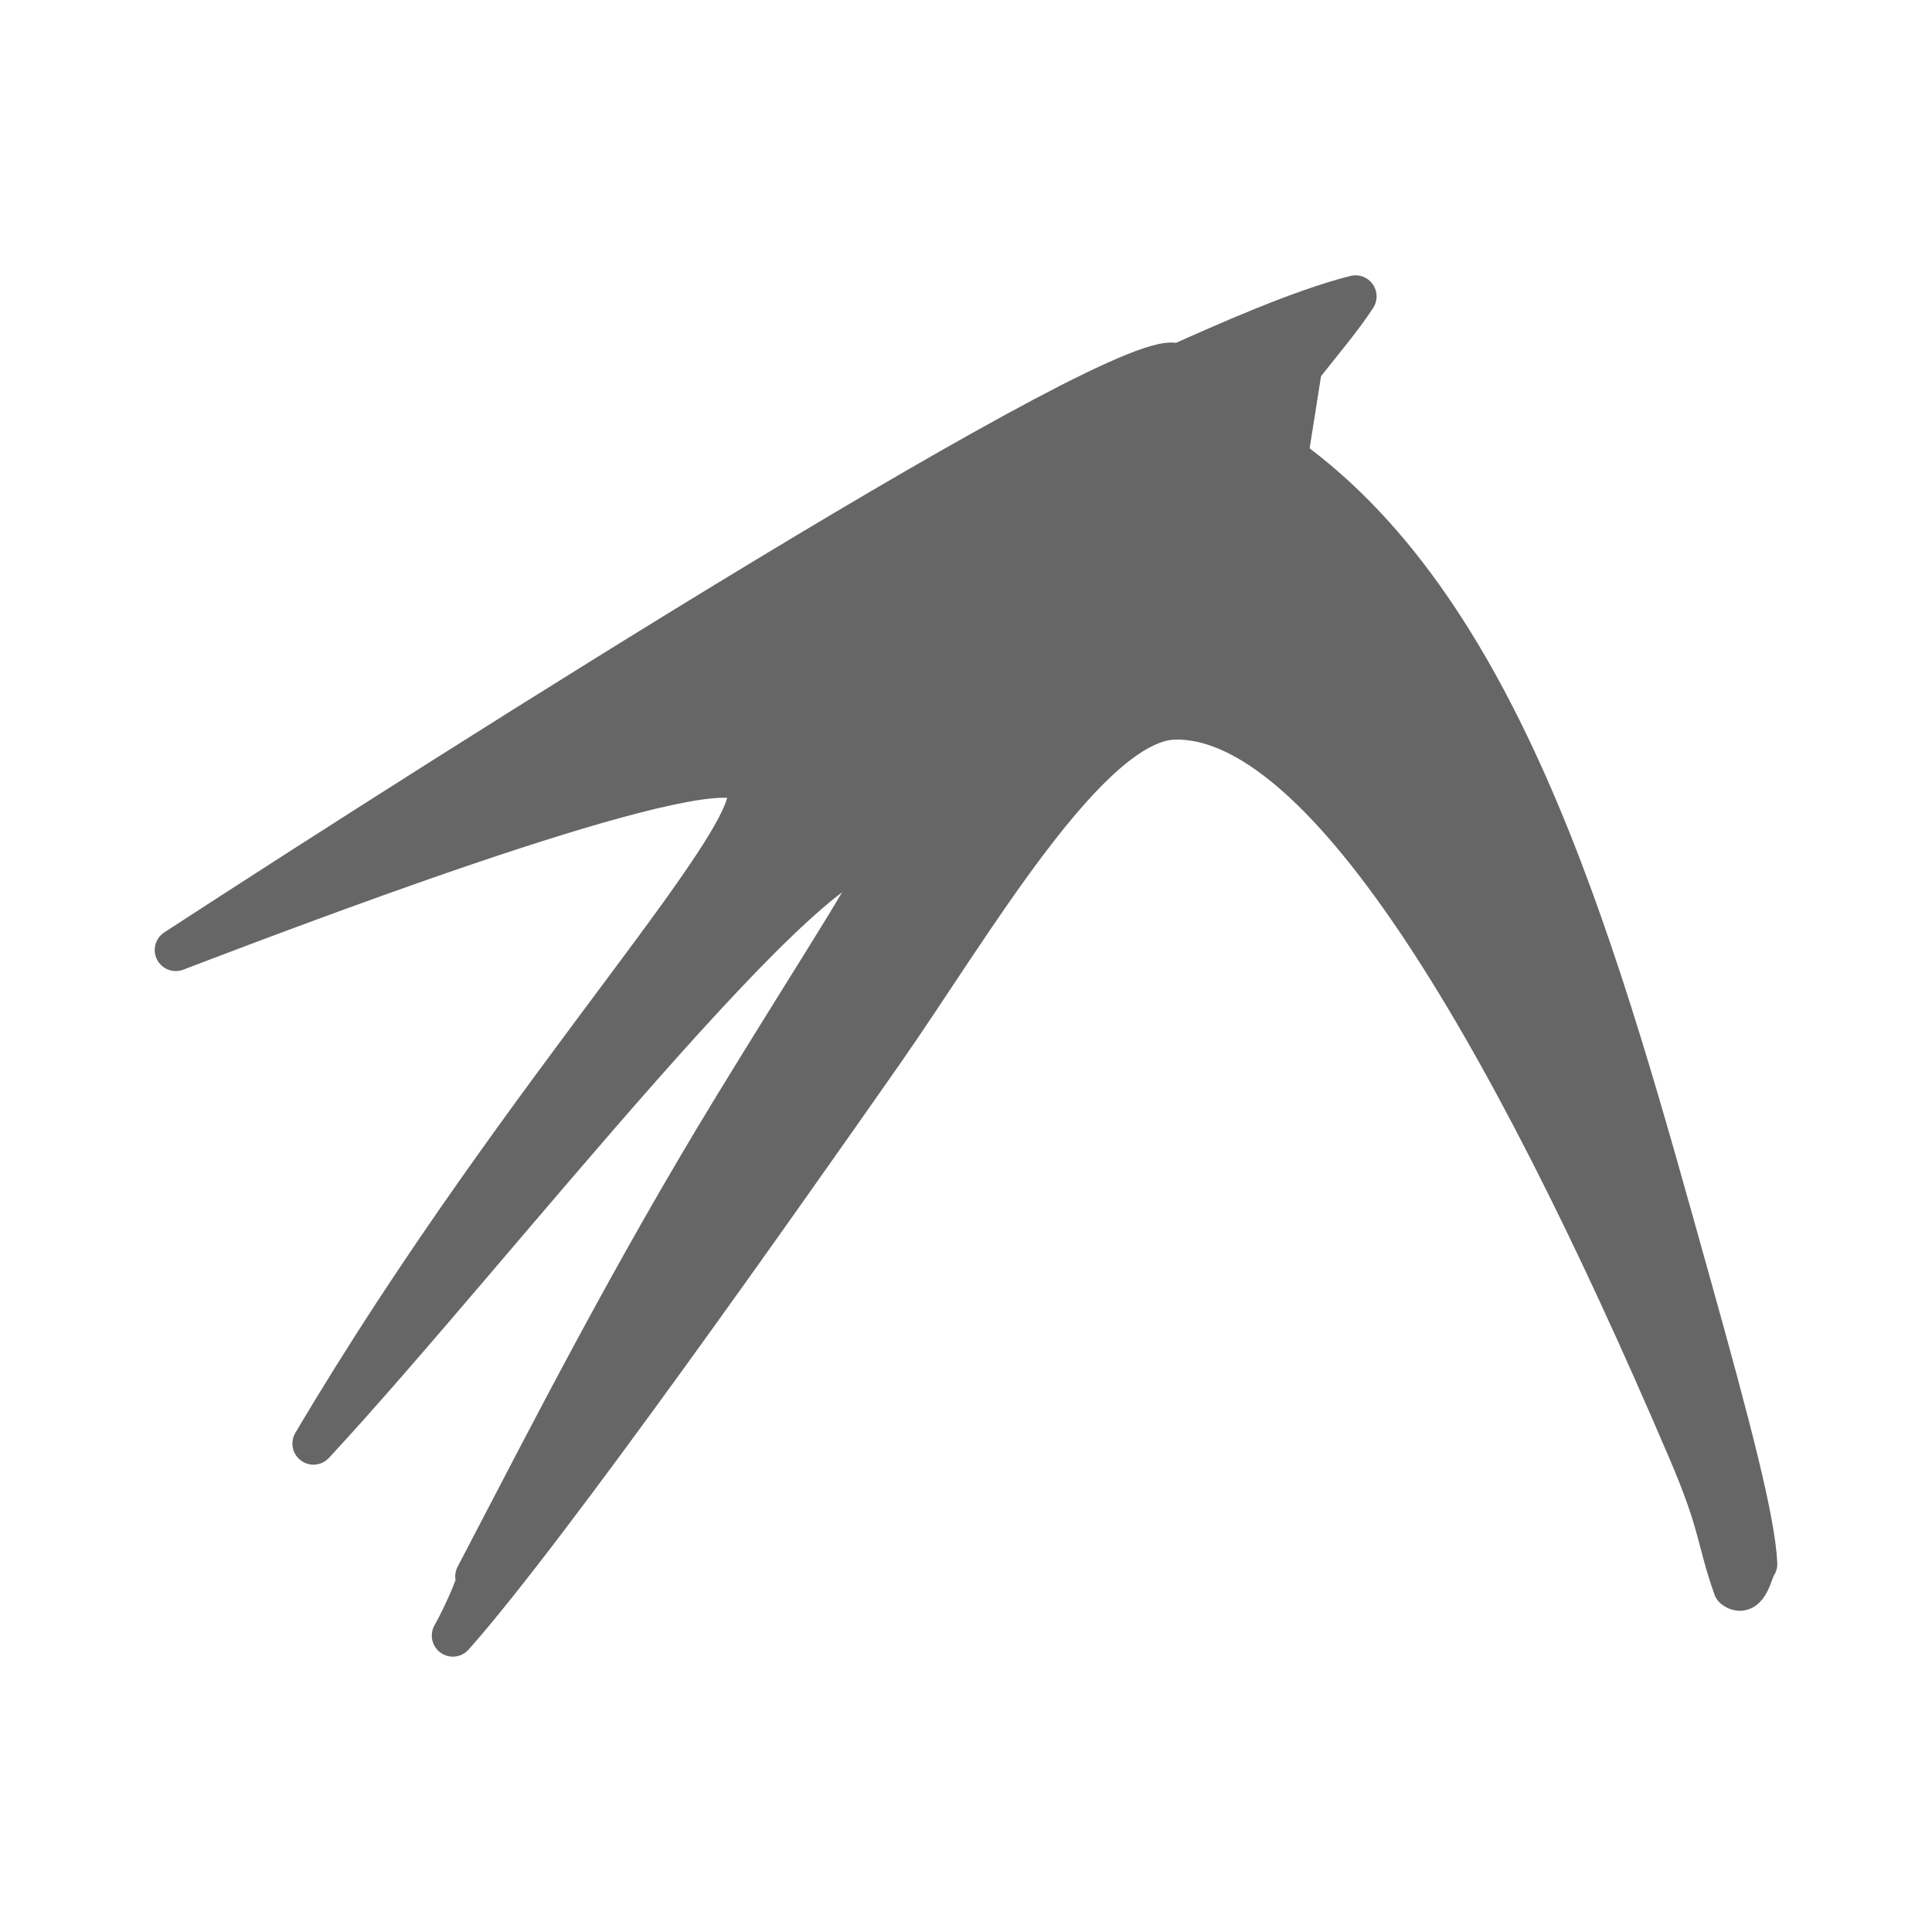<?xml version="1.0" encoding="UTF-8" standalone="no"?>
<!-- Created with Inkscape (http://www.inkscape.org/) -->

<svg
   xmlns:dc="http://purl.org/dc/elements/1.1/"
   xmlns:cc="http://creativecommons.org/ns#"
   xmlns:rdf="http://www.w3.org/1999/02/22-rdf-syntax-ns#"
   xmlns:svg="http://www.w3.org/2000/svg"
   xmlns="http://www.w3.org/2000/svg"
   xmlns:inkscape="http://www.inkscape.org/namespaces/inkscape"
   version="1.1"
   width="100%"
   height="100%"
   viewBox="0 0 512 512"
   id="svg2">
  <defs
     id="defs4">
    <clipPath
       id="0">
      <path
         d="M 26,0 C 11.603,0 0,11.603 0,26 v 460 c 0,14.397 11.603,26 26,26 h 460 c 14.397,0 26,-11.603 26,-26 V 26 C 512,11.603 500.397,0 486,0 H 26"
         inkscape:connector-curvature="0"
         id="path7" />
    </clipPath>
  </defs>
  <path
     d="M 26,0 C 11.603,0 0,11.603 0,26 v 460 c 0,14.397 11.603,26 26,26 h 460 c 14.397,0 26,-11.603 26,-26 V 26 C 512,11.603 500.397,0 486,0 H 26"
     inkscape:connector-curvature="0"
     id="path9"
     style="fill:none" />
  <g
     clip-path="url(#0)"
     id="g57"
     style="opacity:0.0;fill-rule:evenodd;stroke:#666666;stroke-width:11.155;stroke-linecap:round;stroke-linejoin:round">
    <path
       d="m 359.23,78.54 c -14.498,3.634 -34.847,12.715 -47.13,18.233 l 353.55,353.55 c 12.286,-5.518 32.635,-14.599 47.13,-18.233 z"
       inkscape:connector-curvature="0"
       id="path59" />
    <path
       d="M 312.1,96.78 C 301.77,88.545 120.99,203.35 46.58,251.77 L 400.13,605.32 C 474.55,556.9 655.32,442.1 665.65,450.33 z"
       inkscape:connector-curvature="0"
       id="path61" />
    <path
       d="m 46.578,251.76 c 44.19,-16.884 141.95,-53.57 151.02,-44.508 l 353.55,353.55 c -9.07,-9.07 -106.82,27.624 -151.02,44.508 z"
       inkscape:connector-curvature="0"
       id="path63"
       style="stroke:#000000" />
    <path
       d="m 197.59,207.25 c 0.046,0.046 0.09,0.094 0.132,0.143 l 353.55,353.55 c -0.042,-0.049 -0.086,-0.096 -0.132,-0.143 z"
       inkscape:connector-curvature="0"
       id="path65" />
    <path
       d="m 197.73,207.4 c 9.122,10.666 -58.31,79.85 -114.66,175.18 L 436.62,736.13 C 492.97,640.8 560.41,571.62 551.28,560.95 z"
       inkscape:connector-curvature="0"
       id="path67" />
    <path
       d="M 83.06,382.57 C 129.57,332.5 217.87,217.89 234.15,226.25 L 587.7,579.8 C 571.421,571.443 483.12,686.04 436.61,736.12 z"
       inkscape:connector-curvature="0"
       id="path69"
       style="stroke:#000000" />
    <path
       d="m 234.15,226.25 c 1.063,3.162 -16.399,29.18 -39.496,67.04 l 353.55,353.55 c 23.1,-37.859 40.559,-63.882 39.496,-67.04 z"
       inkscape:connector-curvature="0"
       id="path71" />
    <path
       d="m 194.66,293.3 c -27.547,45.14 -48.16,85.64 -68.45,124.5 l 353.55,353.55 c 20.291,-38.862 40.901,-79.36 68.45,-124.5 z"
       inkscape:connector-curvature="0"
       id="path73" />
    <path
       d="m 126.21,417.8 c 0.197,-0.15 0.328,-0.179 0.402,-0.105 l 353.55,353.55 c -0.074,-0.074 -0.205,-0.045 -0.402,0.105 z"
       inkscape:connector-curvature="0"
       id="path75" />
    <path
       d="m 126.61,417.69 c 0.724,0.724 -4.061,11.351 -6.608,15.763 l 353.55,353.55 c 2.547,-4.412 7.332,-15.04 6.608,-15.763 z"
       inkscape:connector-curvature="0"
       id="path77" />
    <g
       id="g79"
       style="stroke:#000000">
      <path
         d="M 120,433.46 C 145.14,405.24 207.83,316 233.55,279.28 L 587.1,632.83 c -25.722,36.715 -88.41,125.95 -113.55,154.18 z"
         inkscape:connector-curvature="0"
         id="path81" />
      <path
         d="m 233.55,279.28 c 23.518,-33.572 54.803,-88.55 77.915,-88.86 l 353.55,353.55 c -23.11,0.304 -54.4,55.28 -77.915,88.86 z"
         inkscape:connector-curvature="0"
         id="path83" />
      <path
         d="m 311.46,190.43 c 11.706,-0.157 24.265,6.928 37.476,20.14 l 353.55,353.55 c -13.211,-13.211 -25.77,-20.295 -37.476,-20.14 z"
         inkscape:connector-curvature="0"
         id="path85" />
    </g>
    <path
       d="m 348.94,210.57 c 30.29,30.29 63.996,92.77 98.7,174.01 L 801.19,738.13 C 766.489,656.89 732.78,594.41 702.49,564.12 z"
       inkscape:connector-curvature="0"
       id="path87" />
    <path
       d="m 447.64,384.58 c 8.499,19.9 7.362,23.14 11.963,36.14 l 353.55,353.55 c -4.601,-12.996 -3.464,-16.239 -11.963,-36.14 z"
       inkscape:connector-curvature="0"
       id="path89" />
    <g
       id="g91"
       style="stroke:#000000">
      <path
         d="m 459.6,420.71 c 3.58,2.808 4.703,-4.959 5.822,-6.237 l 353.55,353.55 c -1.12,1.277 -2.242,9.04 -5.822,6.237 z"
         inkscape:connector-curvature="0"
         id="path93" />
      <path
         d="m 465.42,414.48 c -0.532,-11.487 -6.848,-35.762 -17.607,-74.24 l 353.55,353.55 c 10.76,38.479 17.08,62.755 17.607,74.24 z"
         inkscape:connector-curvature="0"
         id="path95" />
      <path
         d="M 447.82,340.24 C 426.61,264.38 404.65,182.4 358.21,135.96 l 353.55,353.55 c 46.44,46.44 68.4,128.42 89.61,204.28 z"
         inkscape:connector-curvature="0"
         id="path97" />
      <path
         d="m 358.21,135.96 c -5.384,-5.384 -11.1,-10.291 -17.18,-14.655 l 353.55,353.55 c 6.079,4.364 11.793,9.271 17.18,14.655 z"
         inkscape:connector-curvature="0"
         id="path99" />
      <path
         d="m 341.03,121.31 3.766,-23.88 353.55,353.55 -3.766,23.88 z"
         inkscape:connector-curvature="0"
         id="path101" />
      <path
         d="m 344.8,97.43 c 4.18,-5.425 10.681,-13.03 14.433,-18.857 l 353.55,353.55 c -3.751,5.822 -10.253,13.432 -14.433,18.857 z"
         inkscape:connector-curvature="0"
         id="path103" />
    </g>
  </g>
  <path
     d="m 359.23,78.54 c -14.498,3.634 -34.847,12.715 -47.13,18.233 -10.33,-8.235 -191.11,106.57 -265.52,154.99 44.42,-16.97 142.95,-53.95 151.15,-44.37 9.122,10.666 -58.31,79.85 -114.66,175.18 46.51,-50.07 134.81,-164.68 151.09,-156.32 1.063,3.162 -16.399,29.18 -39.496,67.04 -27.547,45.14 -48.16,85.64 -68.45,124.5 2.126,-1.615 -3.399,10.796 -6.206,15.658 25.14,-28.22 87.83,-117.46 113.55,-154.18 23.518,-33.572 54.803,-88.55 77.915,-88.86 38.543,-0.516 86.34,77.47 136.17,194.15 8.499,19.9 7.362,23.14 11.963,36.14 3.58,2.808 4.703,-4.959 5.822,-6.237 -0.532,-11.487 -6.848,-35.762 -17.607,-74.24 -23.666,-84.66 -48.27,-176.93 -106.79,-218.93 l 3.766,-23.88 c 4.18,-5.425 10.681,-13.03 14.433,-18.857 z"
     inkscape:connector-curvature="0"
     id="path105"
     style="fill:#666666;fill-rule:evenodd;stroke:#666666;stroke-width:11.155;stroke-linecap:round;stroke-linejoin:round" />
</svg>
